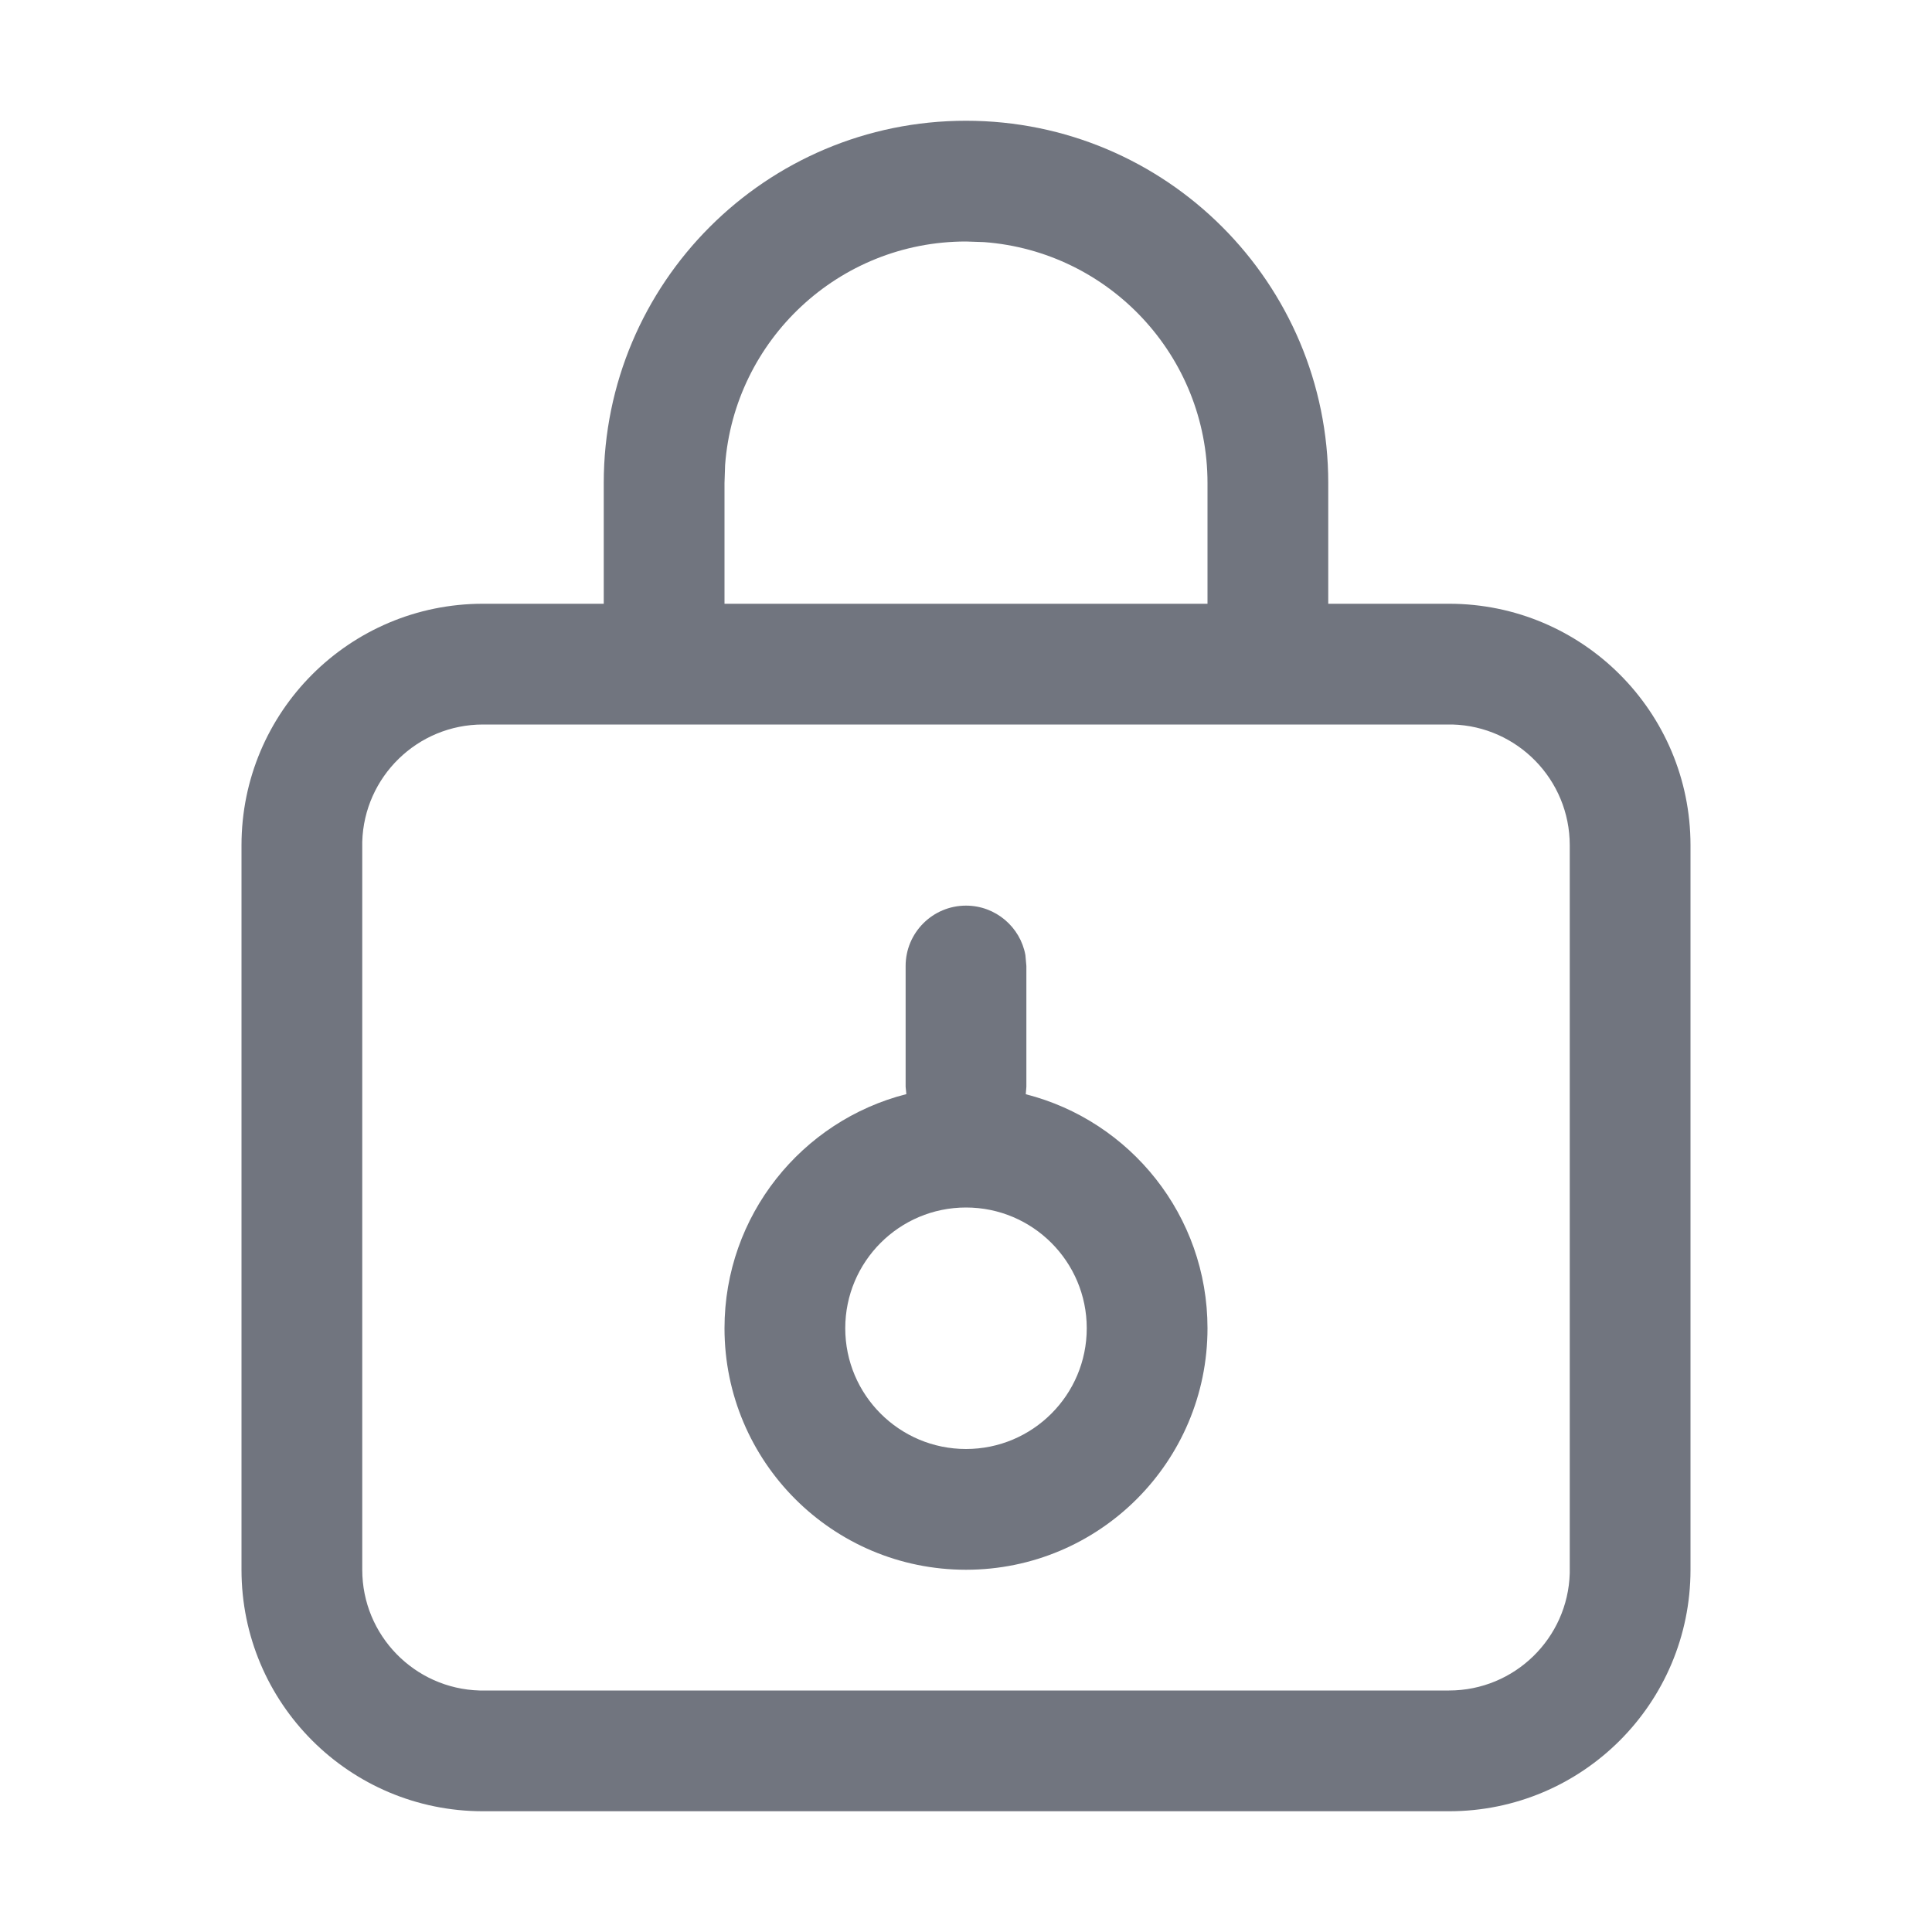 <?xml version="1.0" encoding="UTF-8"?>
<svg width="16px" height="16px" viewBox="0 0 16 16" version="1.1" xmlns="http://www.w3.org/2000/svg" xmlns:xlink="http://www.w3.org/1999/xlink">
    <title>icon icon-lock-private</title>
    <g id="icon-icon-lock-private" stroke="none" stroke-width="1" fill="none" fill-rule="evenodd">
        <g transform="translate(2, 1)" fill="#71757F" id="形状结合">
            <path d="M6,0 C7.657,0 9,1.343 9,3 L9,4 L10,4 C11.105,4 12,4.895 12,6 L12,12 C12,13.105 11.105,14 10,14 L2,14 C0.895,14 0,13.105 0,12 L0,6 C0,4.895 0.895,4 2,4 L3,4 L3,3 C3,1.343 4.343,0 6,0 Z M10.028,5 L2,5 C1.457,5 1.015,5.433 1,5.972 L1,12 C1,12.543 1.433,12.985 1.972,13 L2,13 L10,13 C10.543,13 10.985,12.567 11,12.028 L11,12 L11,6 C11,5.457 10.567,5.015 10.028,5 Z M6,6.5 C6.245,6.5 6.45,6.677 6.492,6.91 L6.5,7 L6.5,8 L6.495,8.062 C7.36,8.282 8,9.066 8,10 C8,11.105 7.105,12 6,12 C4.895,12 4,11.105 4,10 C4,9.066 4.64,8.281 5.506,8.061 L5.5,8 L5.5,7 C5.5,6.724 5.724,6.5 6,6.5 Z M6,9 C5.448,9 5,9.448 5,10 C5,10.552 5.448,11 6,11 C6.552,11 7,10.552 7,10 C7,9.448 6.552,9 6,9 Z M6,1 C4.946,1 4.082,1.816 4.005,2.851 L4,3 L4,4 L8,4 L8,3 C8,1.946 7.184,1.082 6.149,1.005 L6,1 Z"></path>
        </g>
    </g>
</svg>